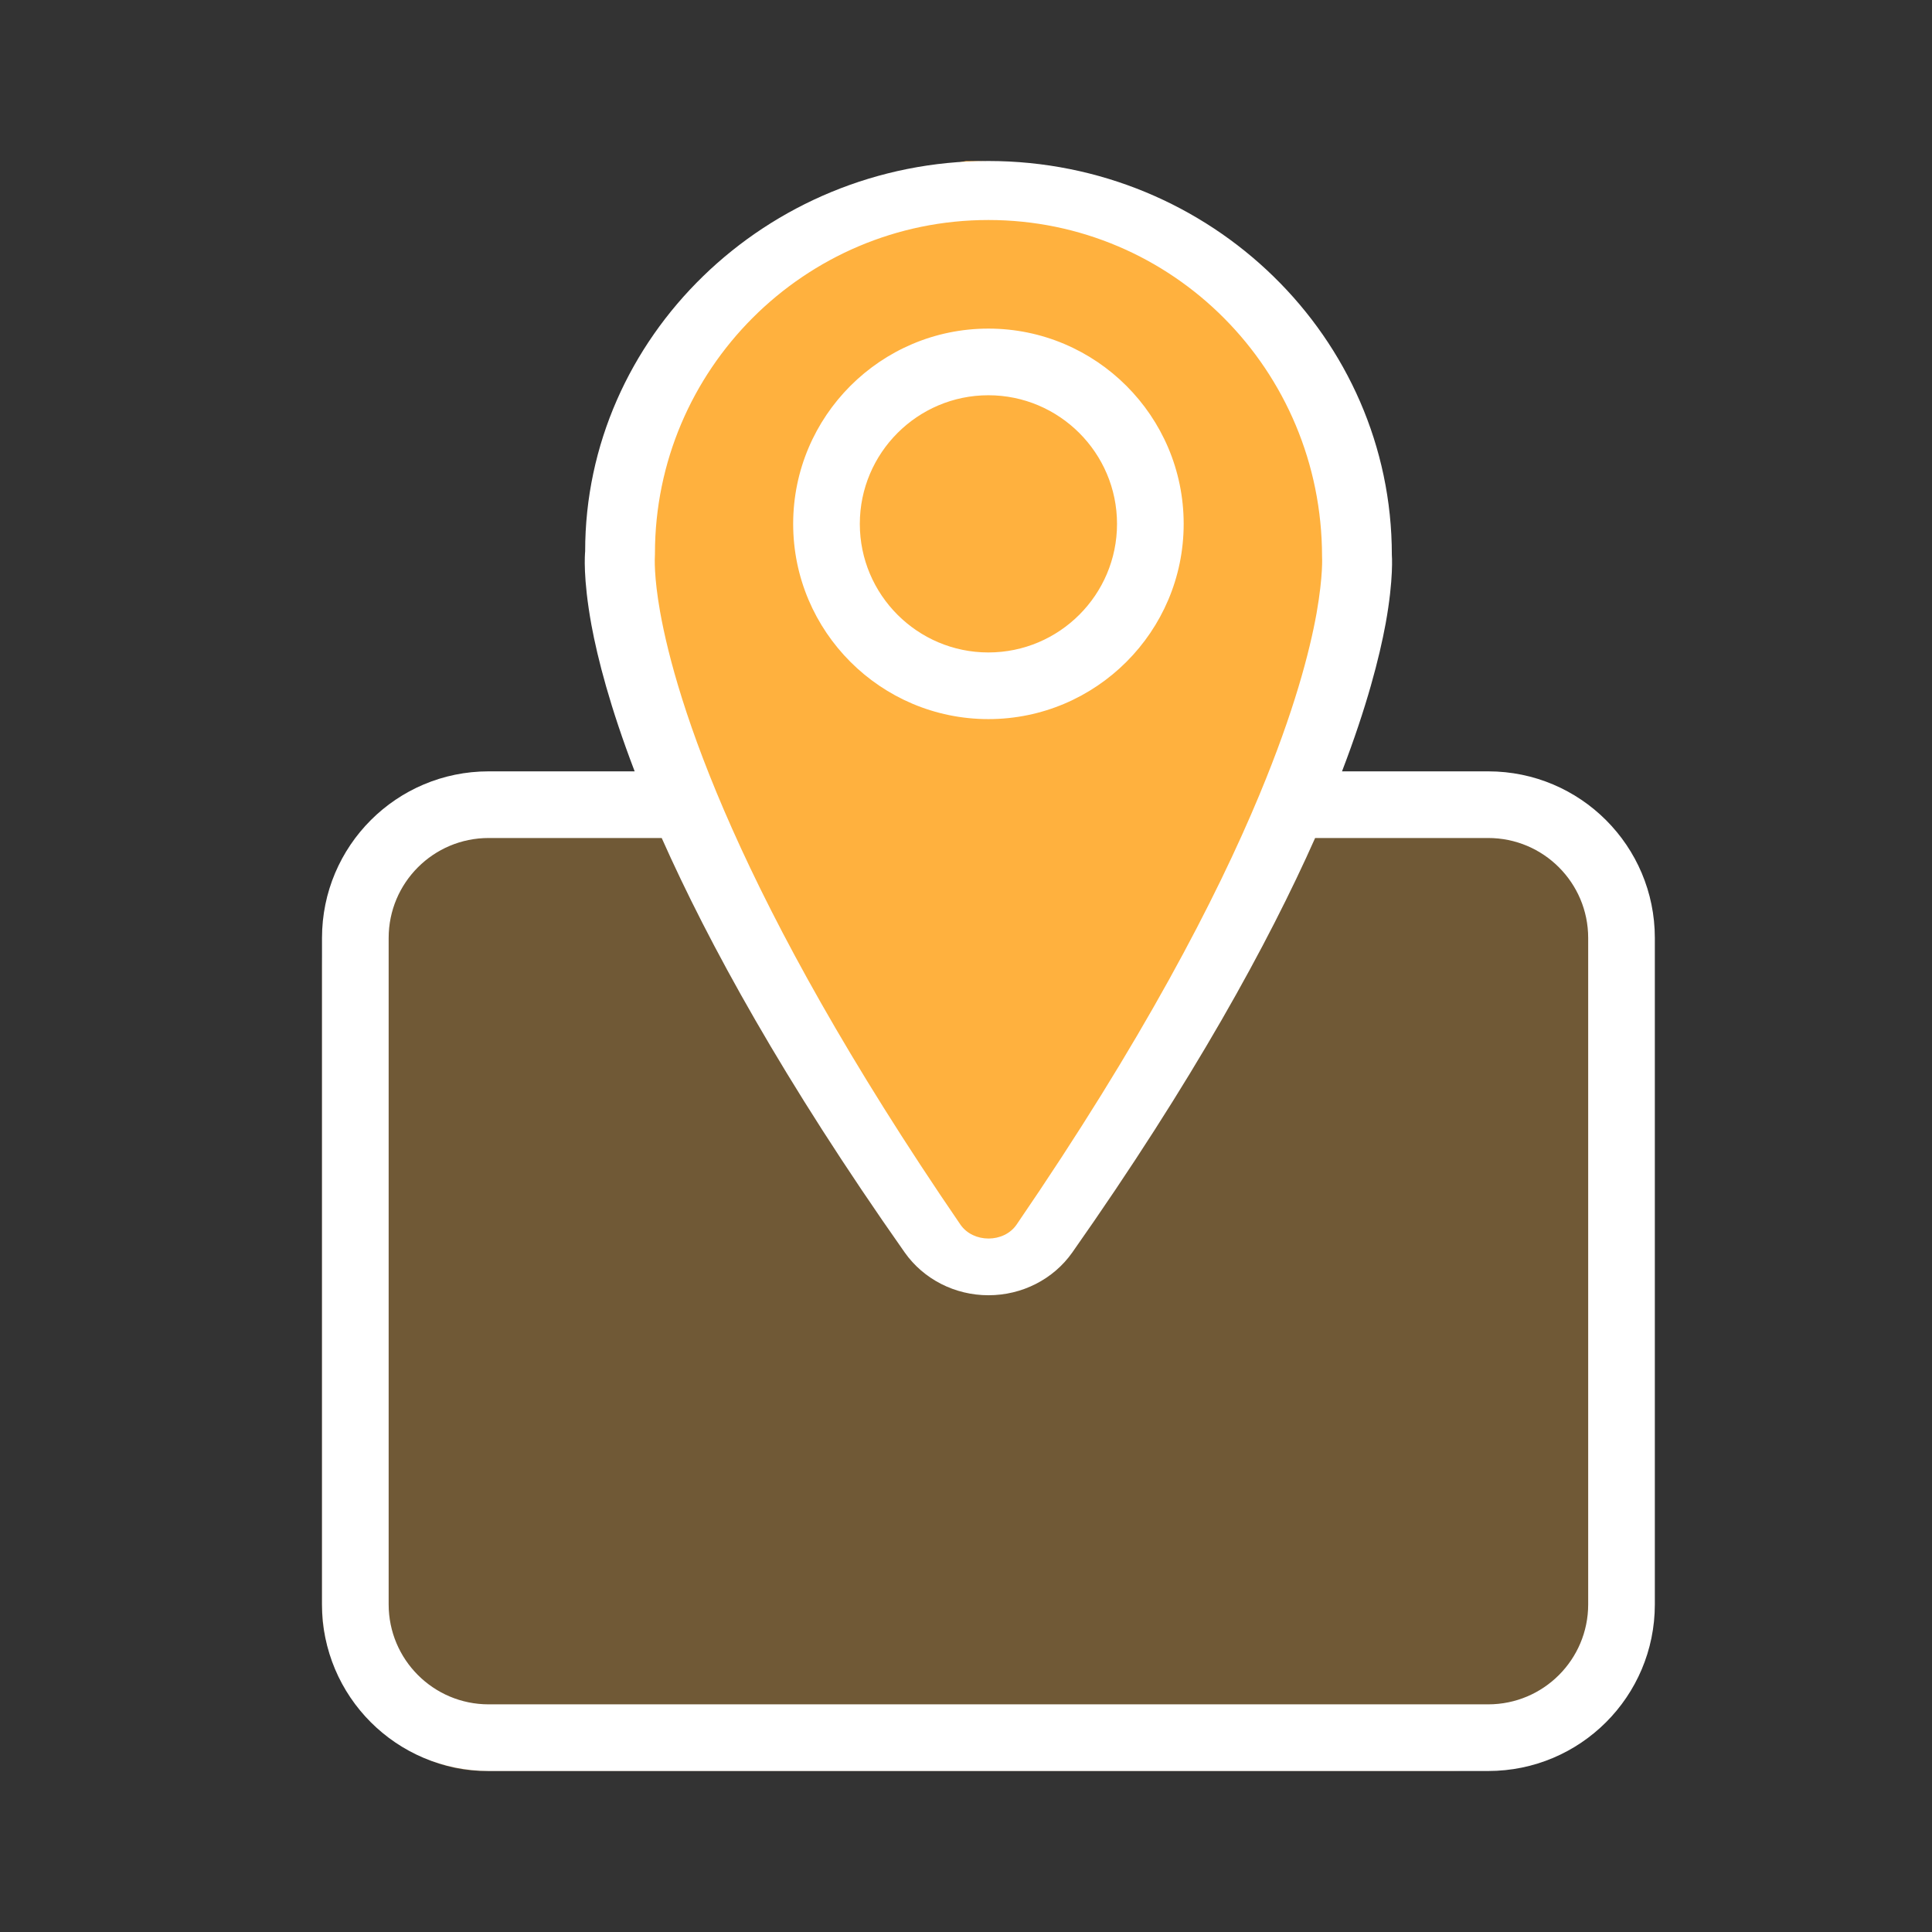 <svg width="24" height="24" viewBox="0 0 24 24" fill="none" xmlns="http://www.w3.org/2000/svg">
<rect x="0" y="0" width="24" height="24" fill="#333333" stroke="none"/>
<rect opacity="0.3" x="4" y="10" width="16" height="12" rx="2" fill="#FFB13E"/>
<path d="M17 6.5C17 8.709 14.5 14.5 12.5 15.5C10 15 7.5 8.709 7.5 6.5C7.5 4.291 9.5 2.5 12 2C14.761 2 17 4.291 17 6.5Z" fill="#FFB13E"/>
<path fill-rule="evenodd" clip-rule="evenodd" d="M16.671 9.582H18.487C19.631 9.582 20.557 10.509 20.557 11.652V19.93C20.557 21.074 19.631 22 18.487 22H6.07C4.926 22 4 21.074 4 19.93V11.652C4 10.509 4.926 9.582 6.07 9.582H7.884C7.579 8.784 7.424 8.181 7.347 7.764C7.24 7.175 7.266 6.882 7.269 6.85C7.267 4.194 9.515 2 12.278 2C15.042 2 17.29 4.195 17.29 6.892C17.29 6.892 17.315 7.184 17.213 7.746C17.135 8.169 16.979 8.779 16.671 9.582ZM12.278 2.733C9.994 2.733 8.136 4.592 8.136 6.876C8.136 6.878 8.136 6.88 8.136 6.882C8.133 6.936 8.122 7.16 8.2 7.6C8.398 8.706 9.144 11.142 11.931 15.213C12.09 15.443 12.47 15.443 12.628 15.213C14.188 12.934 15.107 11.168 15.649 9.864L15.65 9.861C16.076 8.837 16.269 8.096 16.355 7.617C16.439 7.139 16.423 6.913 16.423 6.913C16.421 4.592 14.562 2.733 12.278 2.733ZM4.828 19.93C4.828 20.616 5.384 21.172 6.07 21.172H18.487C19.173 21.172 19.729 20.616 19.729 19.93V11.652C19.729 10.966 19.173 10.41 18.487 10.41H16.337C15.755 11.718 14.823 13.421 13.32 15.559C13.086 15.891 12.697 16.09 12.279 16.09C11.862 16.09 11.473 15.891 11.239 15.559C9.733 13.419 8.801 11.716 8.22 10.41H6.07C5.384 10.41 4.828 10.966 4.828 11.652V19.93ZM14.704 6.508C14.704 7.845 13.616 8.933 12.278 8.933C10.941 8.933 9.853 7.845 9.853 6.508C9.853 5.17 10.941 4.082 12.278 4.082C13.616 4.082 14.704 5.17 14.704 6.508ZM13.876 6.508C13.876 5.627 13.159 4.91 12.278 4.91C11.398 4.91 10.681 5.627 10.681 6.508C10.681 7.388 11.397 8.105 12.278 8.105C13.16 8.105 13.876 7.388 13.876 6.508Z" fill="white"/>
</svg>
